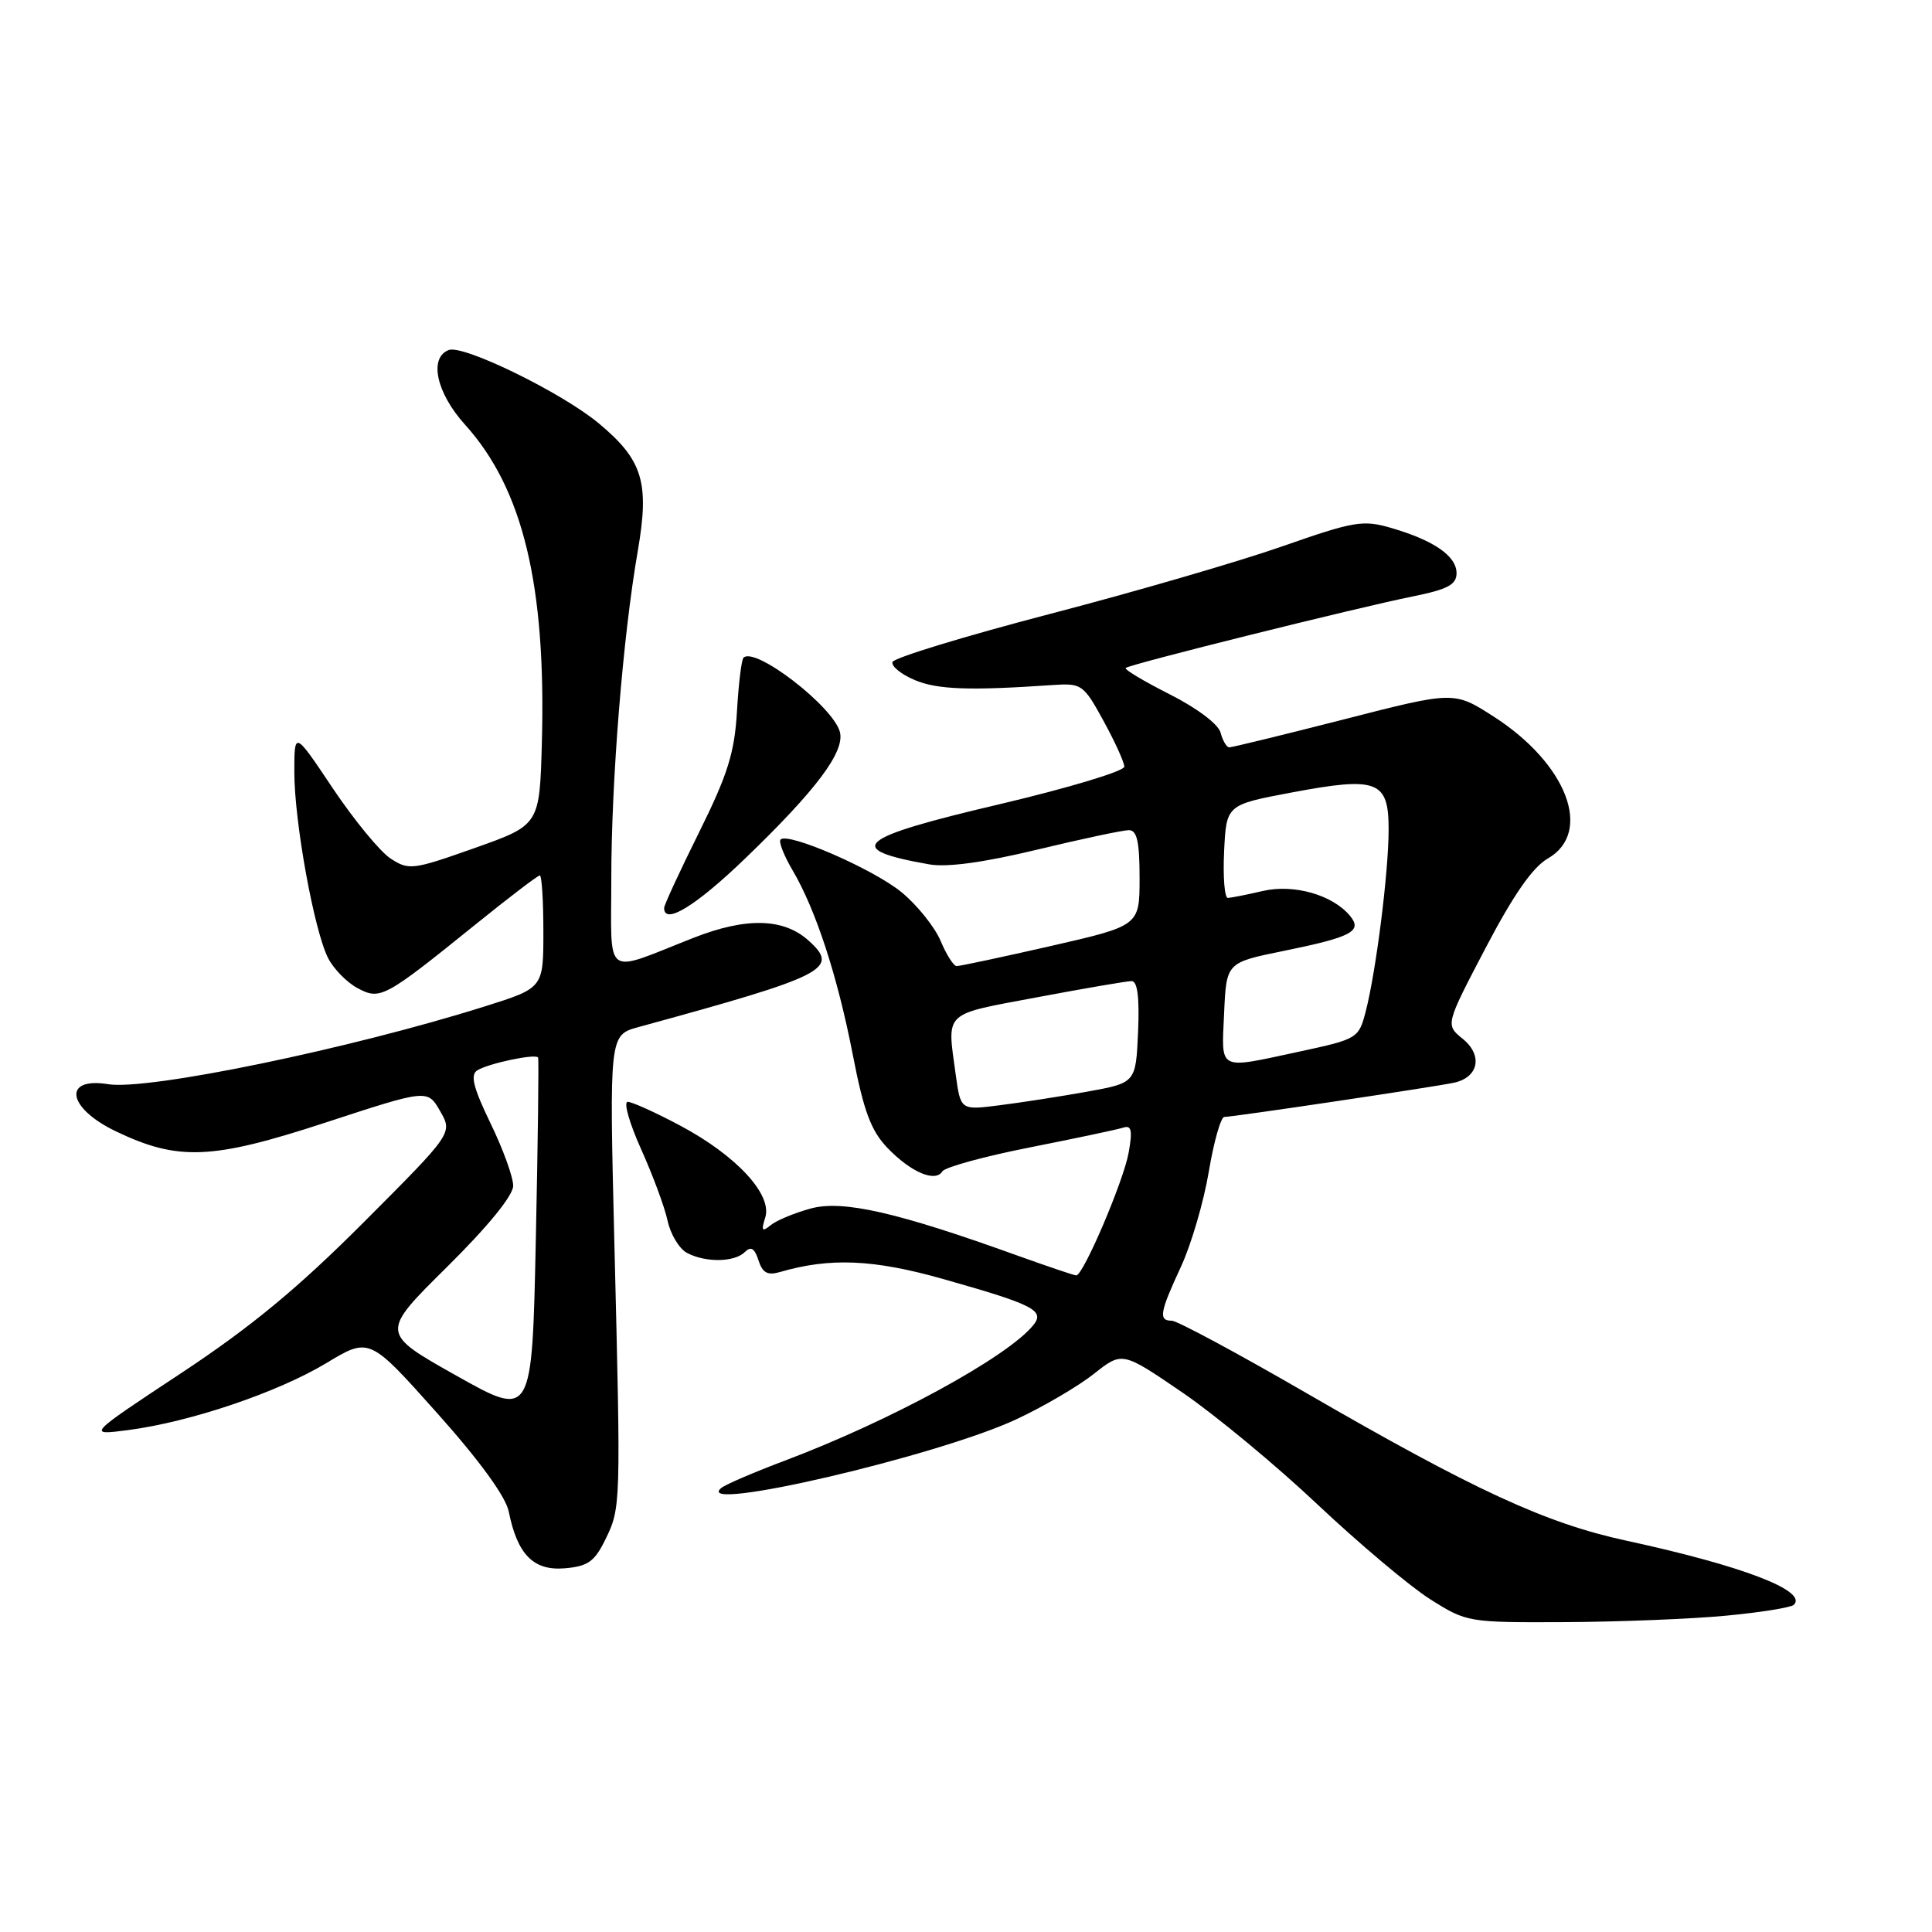 <?xml version="1.0" encoding="UTF-8" standalone="no"?>
<!DOCTYPE svg PUBLIC "-//W3C//DTD SVG 1.1//EN" "http://www.w3.org/Graphics/SVG/1.1/DTD/svg11.dtd" >
<svg xmlns="http://www.w3.org/2000/svg" xmlns:xlink="http://www.w3.org/1999/xlink" version="1.1" viewBox="0 0 256 256">
 <g >
 <path fill="currentColor"
d=" M 228.77 214.08 C 233.32 213.65 237.34 213.00 237.70 212.64 C 239.54 210.79 230.83 207.46 215.47 204.14 C 204.79 201.83 195.36 197.47 173.02 184.54 C 163.95 179.29 155.96 175.00 155.27 175.00 C 153.48 175.00 153.66 173.93 156.48 167.85 C 157.84 164.92 159.50 159.25 160.17 155.26 C 160.84 151.26 161.77 148.00 162.23 148.00 C 163.37 148.00 189.97 144.04 192.64 143.47 C 195.93 142.77 196.52 139.84 193.82 137.65 C 191.52 135.79 191.52 135.79 196.85 125.61 C 200.51 118.62 203.08 114.91 205.09 113.76 C 211.12 110.30 207.64 101.18 197.89 94.93 C 192.66 91.58 192.66 91.58 178.08 95.32 C 170.06 97.37 163.21 99.04 162.87 99.03 C 162.52 99.01 162.01 98.13 161.73 97.07 C 161.44 95.96 158.60 93.82 155.01 92.01 C 151.59 90.28 148.96 88.71 149.16 88.51 C 149.63 88.03 179.79 80.52 187.25 79.02 C 191.83 78.09 193.00 77.47 193.00 75.95 C 193.00 73.69 190.03 71.62 184.39 69.97 C 180.60 68.86 179.47 69.05 169.89 72.40 C 164.18 74.40 150.30 78.44 139.05 81.37 C 127.80 84.31 118.45 87.16 118.26 87.72 C 118.08 88.27 119.40 89.35 121.21 90.11 C 124.22 91.38 128.46 91.53 139.48 90.77 C 143.32 90.51 143.57 90.68 146.21 95.50 C 147.72 98.25 148.96 100.99 148.98 101.58 C 148.99 102.18 141.57 104.41 132.50 106.55 C 113.40 111.03 111.67 112.51 123.11 114.53 C 125.49 114.95 130.34 114.29 137.44 112.58 C 143.33 111.16 148.80 110.00 149.58 110.00 C 150.66 110.00 151.00 111.53 151.00 116.33 C 151.00 122.66 151.00 122.66 139.25 125.35 C 132.79 126.82 127.17 128.02 126.76 128.01 C 126.36 128.01 125.40 126.50 124.64 124.68 C 123.87 122.85 121.55 119.95 119.48 118.24 C 115.78 115.19 104.43 110.24 103.43 111.24 C 103.15 111.52 103.86 113.34 105.00 115.28 C 108.10 120.53 110.98 129.35 113.02 139.86 C 114.45 147.24 115.41 149.82 117.59 152.10 C 120.69 155.33 123.94 156.72 124.87 155.21 C 125.22 154.66 130.45 153.22 136.50 152.03 C 142.55 150.83 148.11 149.66 148.86 149.41 C 149.93 149.07 150.08 149.80 149.55 152.74 C 148.88 156.50 143.54 169.00 142.61 169.00 C 142.34 169.00 138.86 167.82 134.87 166.39 C 118.91 160.63 111.67 158.98 107.44 160.13 C 105.27 160.72 102.87 161.72 102.11 162.35 C 100.97 163.28 100.84 163.09 101.40 161.32 C 102.36 158.29 97.58 153.12 90.15 149.16 C 86.89 147.42 83.75 146.00 83.17 146.00 C 82.60 146.00 83.39 148.81 84.94 152.25 C 86.49 155.69 88.08 159.97 88.46 161.76 C 88.85 163.55 90.00 165.46 91.02 166.01 C 93.47 167.32 97.33 167.27 98.70 165.90 C 99.50 165.10 99.99 165.40 100.50 166.99 C 101.03 168.66 101.70 169.03 103.35 168.55 C 109.99 166.62 115.72 166.86 124.95 169.47 C 137.07 172.90 138.53 173.65 136.87 175.65 C 133.35 179.90 117.91 188.30 104.00 193.54 C 99.88 195.09 96.07 196.73 95.55 197.18 C 91.68 200.52 124.30 192.92 134.68 188.06 C 138.26 186.39 142.88 183.68 144.95 182.04 C 148.70 179.07 148.70 179.07 156.67 184.51 C 161.05 187.51 169.12 194.19 174.60 199.37 C 180.09 204.54 186.78 210.17 189.48 211.89 C 194.35 214.97 194.51 215.00 207.45 214.94 C 214.63 214.90 224.22 214.52 228.77 214.08 Z  M 80.21 204.00 C 82.27 199.78 82.27 199.61 81.41 164.83 C 80.73 137.15 80.73 137.15 84.61 136.09 C 109.54 129.27 111.29 128.38 107.16 124.65 C 103.84 121.64 98.87 121.52 91.86 124.28 C 79.84 129.01 81.00 129.85 81.00 116.49 C 81.00 103.45 82.54 84.33 84.51 73.00 C 86.08 63.93 85.17 60.96 79.37 56.12 C 74.49 52.04 61.39 45.64 59.46 46.38 C 56.80 47.40 57.82 52.06 61.61 56.26 C 69.29 64.76 72.37 77.50 71.80 98.41 C 71.50 109.32 71.50 109.32 62.89 112.37 C 54.67 115.28 54.17 115.34 51.74 113.75 C 50.35 112.84 46.91 108.65 44.10 104.46 C 39.00 96.83 39.00 96.83 39.00 102.31 C 39.00 108.91 41.64 123.40 43.49 126.98 C 44.23 128.41 45.97 130.18 47.37 130.93 C 50.39 132.54 50.90 132.27 63.04 122.47 C 67.45 118.91 71.26 116.00 71.53 116.00 C 71.79 116.00 72.00 119.36 72.00 123.46 C 72.00 130.91 72.00 130.91 64.25 133.35 C 46.35 138.99 19.57 144.52 14.32 143.66 C 8.24 142.68 8.91 146.82 15.34 149.90 C 23.59 153.86 28.09 153.67 43.09 148.76 C 56.65 144.32 56.65 144.32 58.32 147.23 C 59.99 150.14 59.99 150.14 48.24 161.91 C 39.50 170.67 33.30 175.80 24.00 181.95 C 11.50 190.21 11.50 190.21 17.00 189.49 C 25.21 188.42 36.77 184.51 43.22 180.63 C 48.94 177.18 48.94 177.18 57.86 187.17 C 63.52 193.50 67.01 198.30 67.41 200.28 C 68.55 205.98 70.68 208.15 74.81 207.81 C 77.90 207.55 78.78 206.93 80.21 204.00 Z  M 98.74 113.75 C 108.18 104.66 111.97 99.60 111.29 96.99 C 110.40 93.61 100.04 85.63 98.52 87.15 C 98.25 87.41 97.86 90.63 97.65 94.29 C 97.33 99.75 96.42 102.65 92.63 110.29 C 90.08 115.42 88.00 119.93 88.00 120.31 C 88.00 122.62 92.19 120.06 98.74 113.75 Z  M 126.64 142.41 C 125.48 133.90 124.84 134.51 137.40 132.15 C 143.67 130.97 149.31 130.00 149.95 130.00 C 150.72 130.00 151.00 132.17 150.80 136.75 C 150.50 143.49 150.50 143.49 144.00 144.66 C 140.43 145.30 135.20 146.11 132.39 146.46 C 127.29 147.11 127.29 147.11 126.64 142.41 Z  M 162.20 134.27 C 162.50 127.55 162.50 127.55 170.00 126.02 C 179.11 124.17 180.58 123.40 178.88 121.35 C 176.57 118.57 171.45 117.11 167.33 118.06 C 165.23 118.55 163.14 118.96 162.70 118.98 C 162.26 118.99 162.04 116.22 162.20 112.82 C 162.50 106.64 162.50 106.64 171.15 105.01 C 182.52 102.87 184.00 103.43 184.00 109.90 C 184.00 115.56 182.33 128.77 180.95 134.08 C 180.04 137.58 179.85 137.69 172.23 139.33 C 161.23 141.69 161.86 142.01 162.20 134.27 Z  M 60.45 182.27 C 50.40 176.62 50.40 176.62 59.20 167.91 C 64.67 162.50 68.00 158.41 68.00 157.12 C 68.00 155.97 66.65 152.24 64.99 148.83 C 62.71 144.11 62.29 142.43 63.24 141.83 C 64.69 140.91 70.99 139.58 71.30 140.13 C 71.41 140.33 71.28 151.17 71.00 164.21 C 70.50 187.92 70.50 187.92 60.45 182.27 Z "/>
</g>
</svg>